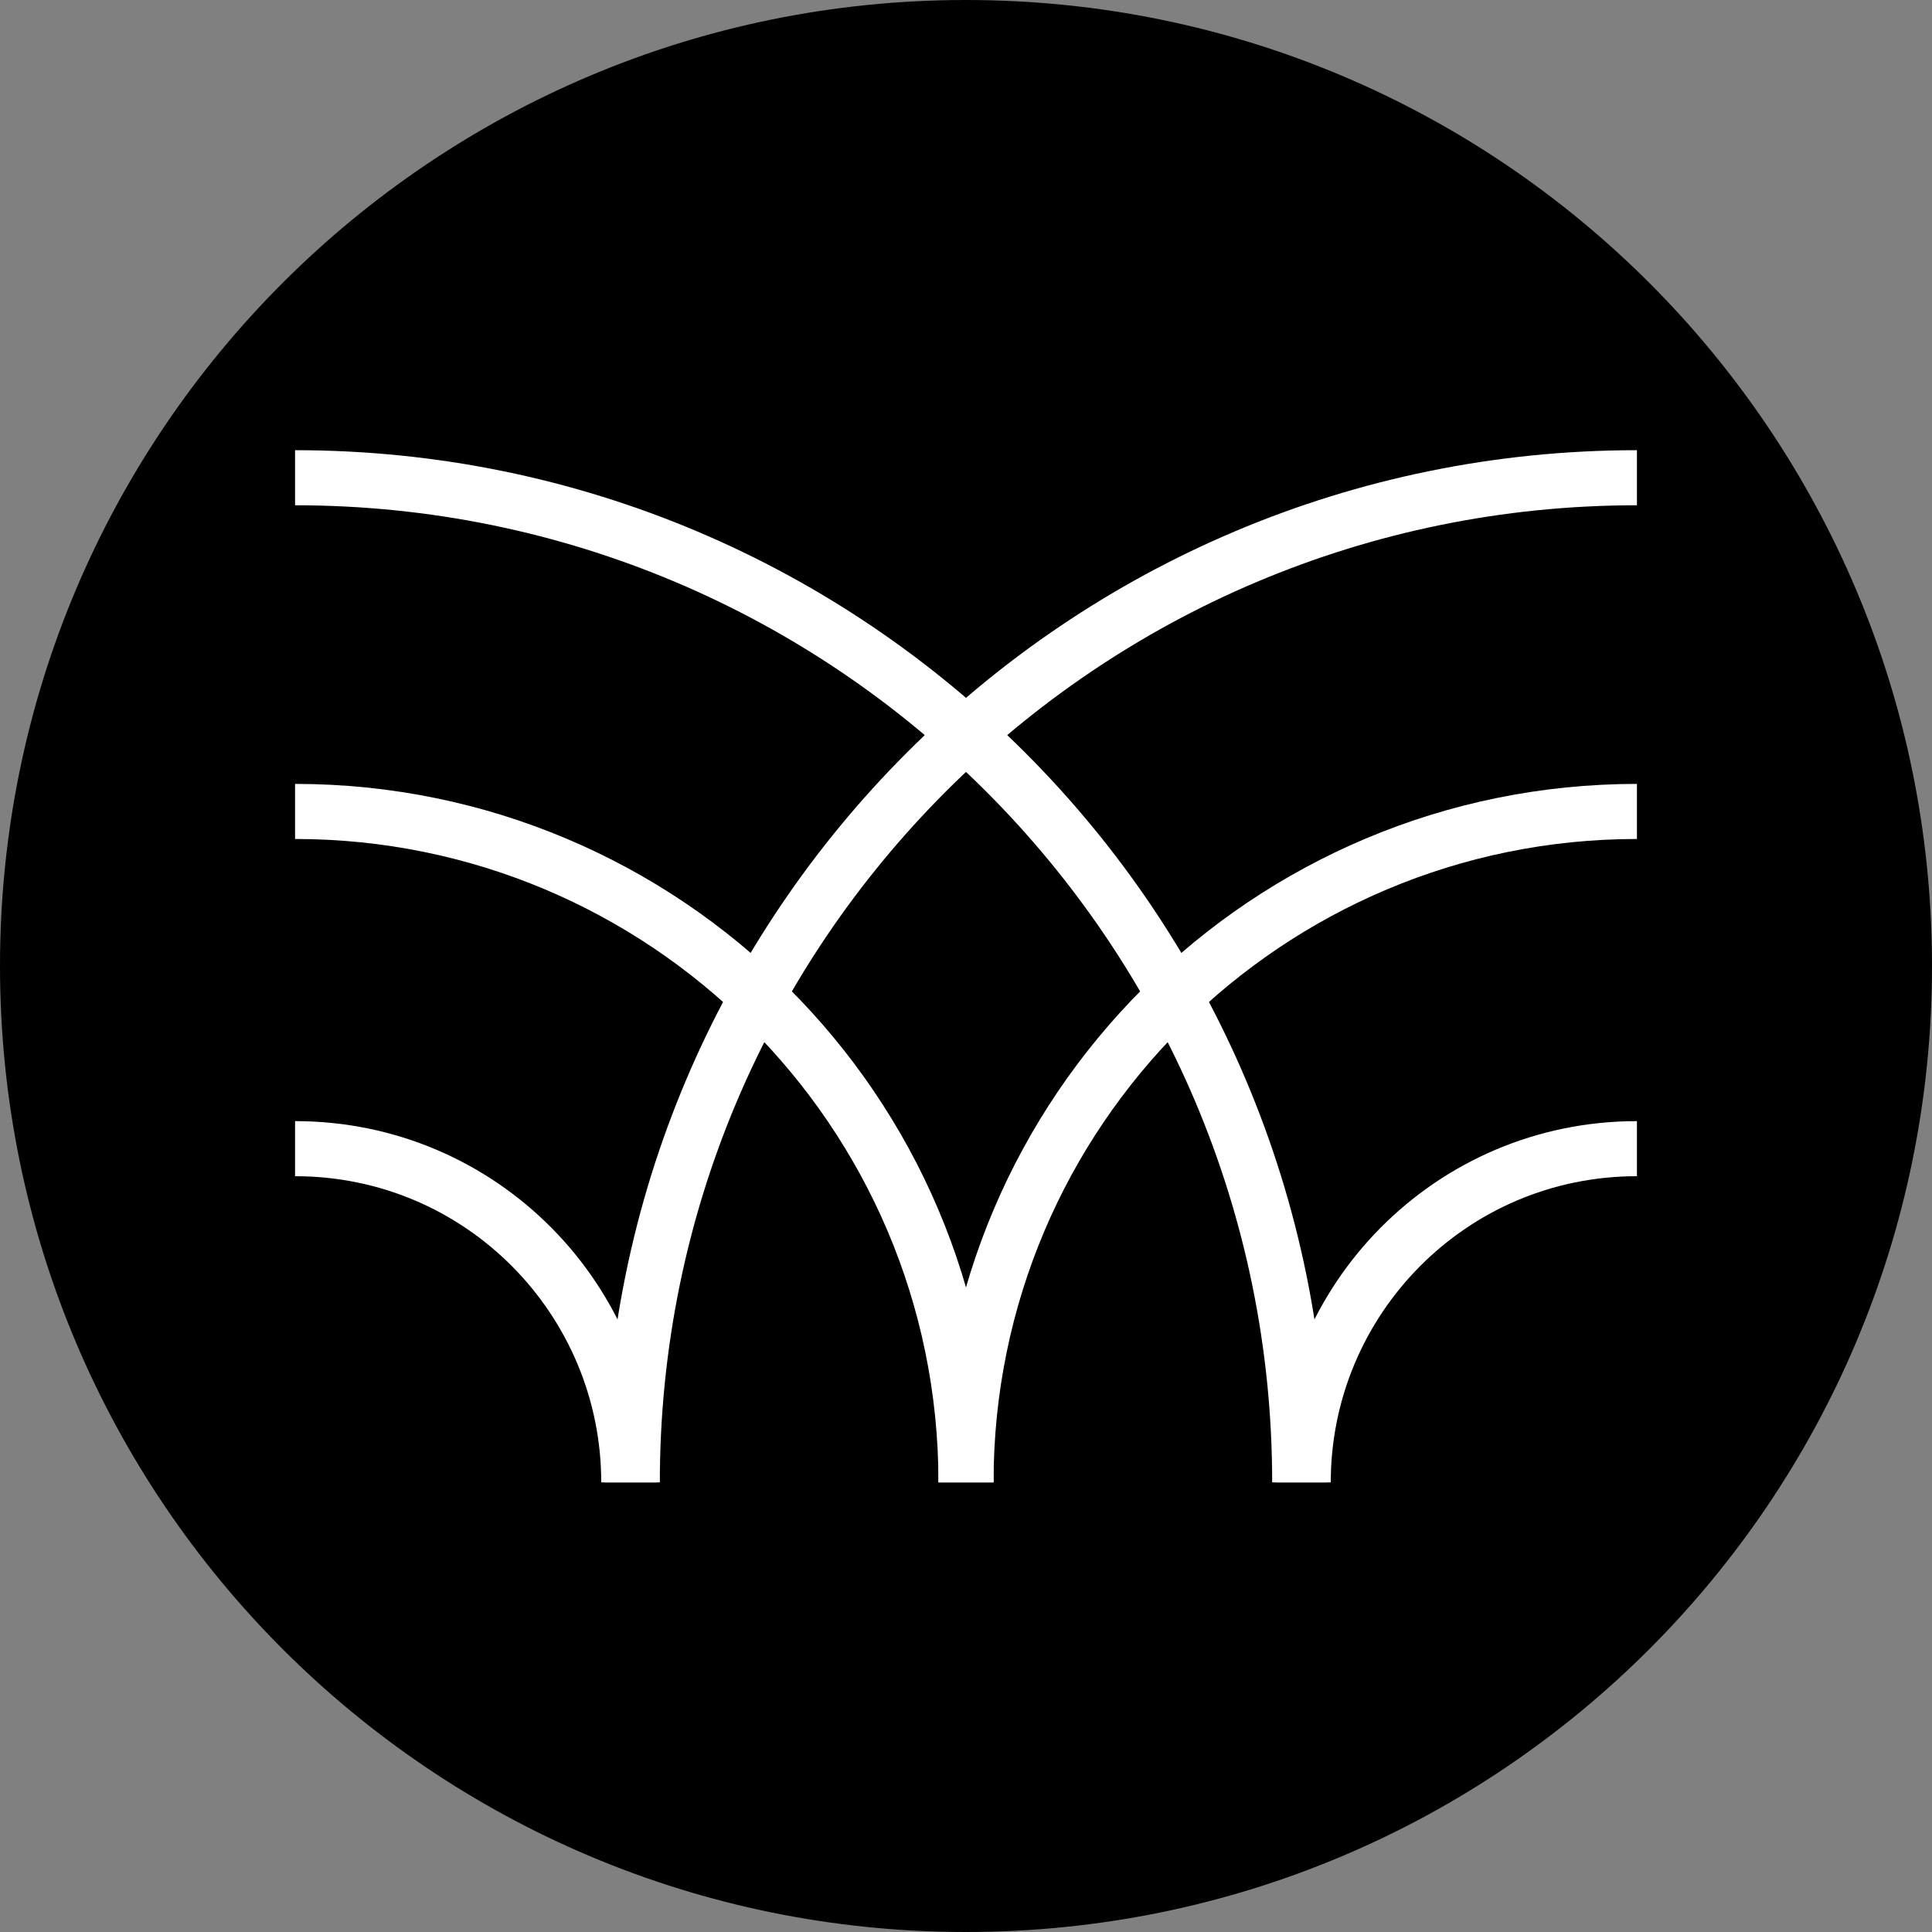 <?xml version="1.0" encoding="utf-8"?>
<!-- Generator: Adobe Illustrator 27.3.1, SVG Export Plug-In . SVG Version: 6.00 Build 0)  -->
<svg version="1.1" id="图层_1" xmlns="http://www.w3.org/2000/svg" xmlns:xlink="http://www.w3.org/1999/xlink" x="0px" y="0px"
	 viewBox="0 0 55 55" style="enable-background:new 0 0 55 55;" xml:space="preserve">
<rect x="0" y="0" width="55" height="55" fill="#808080" stroke="none"/>
<style type="text/css">
	.st0{fill:none;stroke:#FFFFFF;stroke-width:1.568;stroke-miterlimit:10;}
</style>
<path d="M27.5,0L27.5,0C42.7,0,55,12.3,55,27.5l0,0C55,42.7,42.7,55,27.5,55l0,0C12.3,55,0,42.7,0,27.5l0,0C0,12.3,12.3,0,27.5,0z"
	/>
<path class="st0" d="M8.4,32.7c5.3,0,9.5,4.3,9.5,9.5"/>
<path class="st0" d="M8.4,23.1c10.5,0,19.1,8.5,19.1,19.1"/>
<path class="st0" d="M8.4,13.6C24.2,13.6,37,26.4,37,42.2"/>
<path class="st0" d="M46.6,32.7c-5.3,0-9.5,4.3-9.5,9.5"/>
<path class="st0" d="M46.6,23.1c-10.5,0-19.1,8.5-19.1,19.1"/>
<path class="st0" d="M46.6,13.6C30.8,13.6,18,26.4,18,42.2"/>
</svg>
